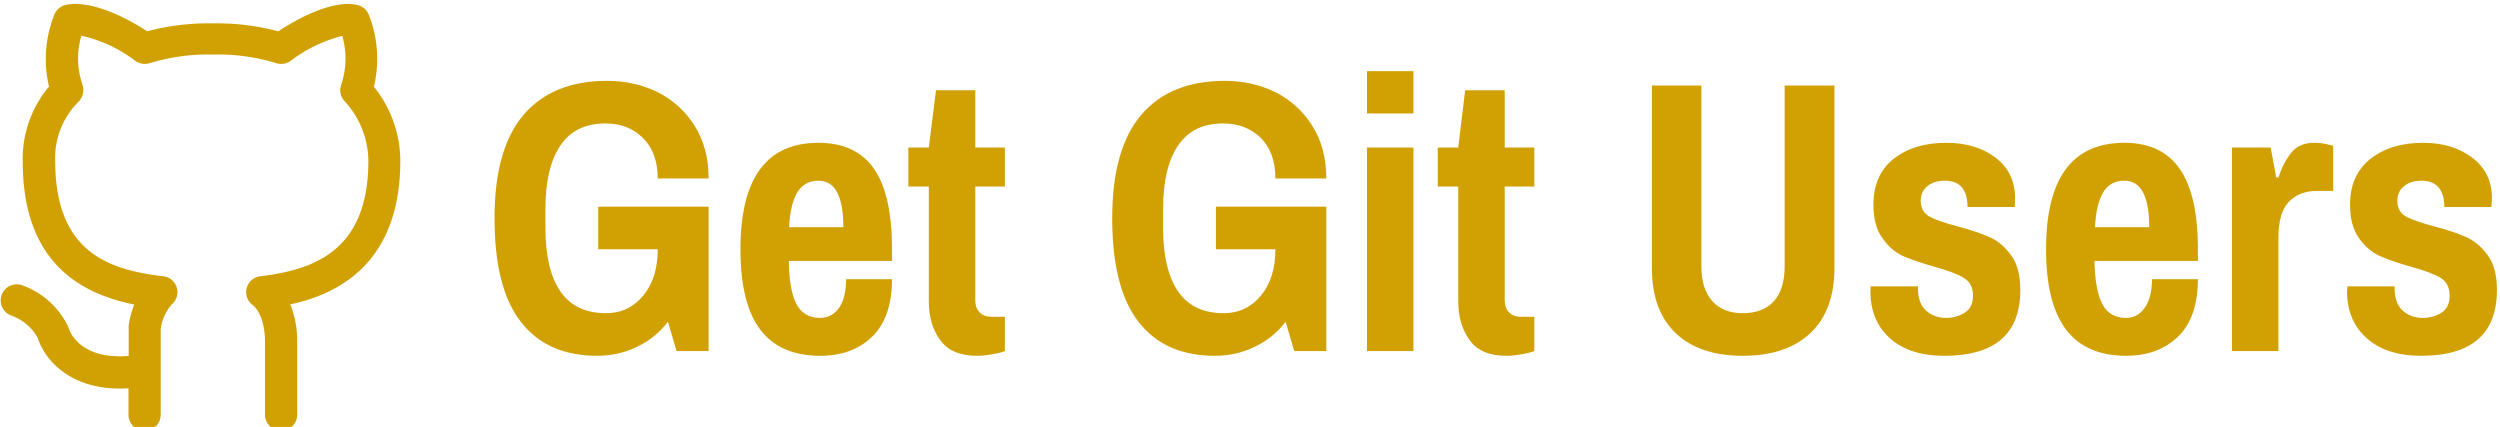 <svg data-v-423bf9ae="" xmlns="http://www.w3.org/2000/svg" viewBox="0 0 527 90" class="iconLeft"><!----><!----><!----><g data-v-423bf9ae="" id="34523a08-894f-4101-a4ed-a80c18a63ffa" fill="#D1A103" transform="matrix(5.831,0,0,5.831,101.448,2.347)"><path d="M4.23 8.61L4.23 7.07L8.22 7.07L8.22 12.29L7.06 12.29L6.75 11.23L6.75 11.23Q6.29 11.83 5.62 12.14L5.62 12.14L5.62 12.14Q4.96 12.46 4.19 12.46L4.19 12.46L4.19 12.46Q2.38 12.46 1.43 11.23L1.43 11.23L1.43 11.23Q0.48 10.01 0.48 7.49L0.48 7.49L0.48 7.49Q0.48 4.98 1.53 3.75L1.53 3.75L1.53 3.75Q2.58 2.52 4.55 2.52L4.55 2.52L4.55 2.52Q5.54 2.52 6.38 2.93L6.38 2.93L6.38 2.93Q7.21 3.35 7.71 4.14L7.71 4.14L7.71 4.14Q8.22 4.94 8.22 6.05L8.22 6.05L6.38 6.05L6.38 6.05Q6.38 5.11 5.84 4.58L5.84 4.58L5.84 4.58Q5.31 4.06 4.49 4.06L4.49 4.06L4.49 4.06Q3.40 4.06 2.86 4.86L2.86 4.86L2.86 4.86Q2.32 5.66 2.32 7.14L2.32 7.14L2.32 7.84L2.32 7.84Q2.32 9.34 2.86 10.13L2.86 10.13L2.86 10.13Q3.40 10.92 4.51 10.92L4.51 10.92L4.51 10.92Q5.33 10.92 5.86 10.28L5.86 10.28L5.86 10.28Q6.38 9.65 6.38 8.61L6.38 8.61L4.23 8.61ZM12.25 12.46L12.25 12.46Q10.81 12.46 10.09 11.52L10.09 11.52L10.09 11.52Q9.37 10.57 9.37 8.61L9.37 8.61L9.37 8.61Q9.37 4.76 12.19 4.76L12.19 4.76L12.19 4.76Q13.54 4.76 14.20 5.70L14.20 5.70L14.20 5.70Q14.85 6.64 14.85 8.61L14.85 8.61L14.85 9.03L11.12 9.03L11.12 9.03Q11.13 10.07 11.39 10.58L11.39 10.58L11.39 10.58Q11.65 11.09 12.25 11.09L12.25 11.09L12.25 11.09Q12.68 11.09 12.94 10.72L12.94 10.72L12.94 10.72Q13.19 10.35 13.19 9.69L13.19 9.69L14.85 9.69L14.85 9.69Q14.85 11.06 14.14 11.76L14.14 11.76L14.14 11.76Q13.43 12.46 12.25 12.46L12.25 12.46ZM11.13 7.81L13.09 7.81L13.09 7.81Q13.09 6.13 12.19 6.13L12.19 6.13L12.19 6.13Q11.68 6.13 11.42 6.56L11.42 6.56L11.42 6.56Q11.17 6.99 11.13 7.81L11.13 7.81ZM17.92 12.46L17.92 12.46Q17.00 12.46 16.59 11.89L16.59 11.89L16.59 11.89Q16.18 11.33 16.18 10.49L16.18 10.49L16.18 6.34L15.44 6.34L15.44 4.93L16.18 4.93L16.44 2.86L17.86 2.86L17.86 4.93L18.93 4.93L18.93 6.34L17.86 6.34L17.86 10.44L17.86 10.44Q17.86 10.74 18.02 10.89L18.02 10.89L18.02 10.89Q18.17 11.05 18.45 11.05L18.45 11.05L18.93 11.05L18.93 12.29L18.93 12.29Q18.75 12.36 18.45 12.41L18.45 12.41L18.45 12.41Q18.16 12.46 17.92 12.46L17.92 12.46ZM26.56 8.61L26.56 7.07L30.55 7.07L30.55 12.29L29.39 12.29L29.08 11.23L29.08 11.23Q28.62 11.83 27.95 12.14L27.95 12.14L27.95 12.14Q27.29 12.46 26.52 12.46L26.52 12.46L26.52 12.46Q24.71 12.46 23.76 11.23L23.76 11.23L23.76 11.23Q22.81 10.01 22.81 7.49L22.81 7.49L22.81 7.49Q22.81 4.98 23.86 3.75L23.86 3.75L23.86 3.75Q24.91 2.52 26.88 2.52L26.88 2.52L26.88 2.52Q27.87 2.52 28.71 2.93L28.71 2.93L28.71 2.93Q29.54 3.35 30.04 4.14L30.04 4.14L30.04 4.14Q30.55 4.94 30.55 6.05L30.55 6.05L28.71 6.05L28.71 6.05Q28.71 5.11 28.18 4.58L28.18 4.58L28.18 4.58Q27.64 4.06 26.82 4.06L26.82 4.06L26.82 4.06Q25.73 4.06 25.19 4.86L25.19 4.86L25.19 4.86Q24.65 5.66 24.65 7.14L24.65 7.14L24.65 7.84L24.65 7.84Q24.65 9.34 25.19 10.13L25.19 10.13L25.19 10.13Q25.73 10.92 26.84 10.92L26.84 10.92L26.84 10.92Q27.66 10.92 28.19 10.28L28.19 10.28L28.19 10.28Q28.71 9.65 28.71 8.61L28.71 8.61L26.56 8.61ZM32.02 3.70L32.02 2.17L33.70 2.17L33.70 3.70L32.02 3.70ZM32.02 12.29L32.02 4.93L33.70 4.93L33.70 12.29L32.02 12.29ZM37.06 12.46L37.06 12.46Q36.13 12.46 35.73 11.89L35.73 11.89L35.73 11.89Q35.32 11.33 35.32 10.49L35.32 10.49L35.32 6.34L34.58 6.34L34.58 4.93L35.32 4.93L35.57 2.86L37.00 2.86L37.00 4.93L38.07 4.93L38.07 6.34L37.00 6.34L37.00 10.44L37.00 10.44Q37.00 10.74 37.16 10.89L37.16 10.89L37.16 10.89Q37.31 11.05 37.59 11.05L37.59 11.05L38.07 11.05L38.07 12.29L38.07 12.29Q37.88 12.36 37.59 12.41L37.59 12.41L37.59 12.41Q37.30 12.46 37.06 12.46L37.06 12.46ZM45.61 12.46L45.61 12.46Q44.04 12.46 43.18 11.64L43.18 11.64L43.18 11.64Q42.32 10.82 42.32 9.28L42.32 9.28L42.32 2.69L44.11 2.69L44.11 9.23L44.11 9.23Q44.11 10.05 44.51 10.49L44.51 10.49L44.51 10.49Q44.90 10.92 45.61 10.92L45.61 10.92L45.61 10.92Q46.33 10.92 46.73 10.49L46.73 10.49L46.73 10.49Q47.12 10.05 47.12 9.23L47.12 9.23L47.12 2.69L48.92 2.69L48.92 9.28L48.92 9.28Q48.92 10.82 48.05 11.64L48.05 11.64L48.05 11.64Q47.18 12.46 45.61 12.46L45.61 12.46ZM52.89 12.46L52.89 12.46Q51.63 12.46 50.92 11.82L50.92 11.82L50.92 11.82Q50.22 11.19 50.22 10.12L50.22 10.12L50.23 9.95L51.94 9.95L51.94 10.05L51.94 10.05Q51.95 10.60 52.25 10.84L52.25 10.84L52.25 10.84Q52.54 11.09 52.95 11.09L52.95 11.09L52.95 11.09Q53.34 11.09 53.63 10.90L53.63 10.90L53.63 10.90Q53.93 10.71 53.93 10.29L53.93 10.29L53.93 10.29Q53.93 9.84 53.59 9.64L53.59 9.64L53.59 9.64Q53.26 9.44 52.53 9.24L52.53 9.24L52.53 9.24Q51.83 9.04 51.39 8.85L51.39 8.85L51.39 8.85Q50.96 8.65 50.65 8.20L50.65 8.20L50.65 8.20Q50.33 7.76 50.33 7L50.33 7L50.33 7Q50.33 5.92 51.06 5.34L51.06 5.34L51.06 5.34Q51.80 4.76 52.96 4.76L52.96 4.76L52.96 4.76Q54.04 4.76 54.75 5.30L54.75 5.30L54.75 5.30Q55.45 5.84 55.45 6.76L55.45 6.76L55.44 7.08L53.73 7.08L53.73 7.06L53.73 7.06Q53.72 6.13 52.91 6.13L52.91 6.13L52.91 6.13Q52.51 6.13 52.28 6.33L52.28 6.33L52.28 6.33Q52.04 6.52 52.04 6.86L52.04 6.86L52.04 6.86Q52.04 7.25 52.36 7.43L52.36 7.43L52.36 7.43Q52.68 7.60 53.37 7.78L53.37 7.78L53.37 7.78Q54.08 7.97 54.53 8.17L54.53 8.17L54.53 8.17Q54.98 8.37 55.31 8.83L55.31 8.83L55.31 8.83Q55.64 9.28 55.64 10.08L55.64 10.08L55.64 10.08Q55.64 12.46 52.89 12.46L52.89 12.46ZM59.46 12.46L59.46 12.46Q58.02 12.46 57.30 11.52L57.30 11.52L57.30 11.52Q56.57 10.57 56.57 8.61L56.57 8.61L56.57 8.61Q56.57 4.76 59.40 4.76L59.40 4.76L59.40 4.76Q60.75 4.76 61.40 5.70L61.40 5.70L61.40 5.70Q62.06 6.64 62.06 8.61L62.06 8.61L62.06 9.03L58.32 9.03L58.32 9.03Q58.34 10.07 58.60 10.58L58.60 10.58L58.60 10.58Q58.86 11.09 59.46 11.09L59.46 11.09L59.46 11.09Q59.89 11.09 60.14 10.72L60.14 10.72L60.14 10.72Q60.40 10.35 60.40 9.69L60.40 9.69L62.06 9.69L62.06 9.69Q62.06 11.06 61.35 11.76L61.35 11.76L61.35 11.76Q60.63 12.46 59.46 12.46L59.46 12.46ZM58.34 7.81L60.30 7.81L60.30 7.81Q60.30 6.13 59.40 6.13L59.40 6.13L59.40 6.13Q58.88 6.13 58.63 6.56L58.63 6.56L58.63 6.56Q58.38 6.99 58.34 7.81L58.34 7.81ZM63.29 12.29L63.29 4.93L64.69 4.93L64.89 6.01L64.97 6.01L64.97 6.01Q65.16 5.45 65.45 5.10L65.45 5.10L65.45 5.10Q65.74 4.76 66.25 4.76L66.25 4.76L66.25 4.76Q66.51 4.76 66.71 4.81L66.71 4.81L66.71 4.81Q66.91 4.86 66.95 4.87L66.95 4.87L66.95 6.50L66.35 6.50L66.35 6.50Q65.73 6.50 65.35 6.89L65.35 6.89L65.35 6.89Q64.97 7.28 64.97 8.19L64.97 8.19L64.97 12.29L63.29 12.29ZM70.13 12.46L70.13 12.46Q68.87 12.46 68.16 11.82L68.16 11.82L68.16 11.82Q67.45 11.19 67.45 10.12L67.45 10.12L67.47 9.95L69.17 9.95L69.17 10.05L69.17 10.05Q69.19 10.60 69.48 10.84L69.48 10.84L69.48 10.84Q69.78 11.09 70.18 11.09L70.18 11.09L70.18 11.09Q70.57 11.09 70.87 10.90L70.87 10.90L70.87 10.90Q71.16 10.71 71.16 10.29L71.16 10.29L71.16 10.29Q71.16 9.84 70.83 9.64L70.83 9.64L70.83 9.64Q70.49 9.44 69.76 9.24L69.76 9.24L69.76 9.24Q69.06 9.04 68.63 8.85L68.63 8.85L68.63 8.85Q68.19 8.65 67.88 8.20L67.88 8.20L67.88 8.20Q67.56 7.76 67.56 7L67.56 7L67.56 7Q67.56 5.92 68.30 5.34L68.30 5.34L68.30 5.34Q69.03 4.76 70.20 4.76L70.20 4.76L70.20 4.76Q71.27 4.76 71.98 5.30L71.98 5.30L71.98 5.30Q72.69 5.84 72.69 6.76L72.69 6.76L72.67 7.08L70.97 7.08L70.97 7.06L70.97 7.06Q70.95 6.13 70.14 6.13L70.14 6.13L70.14 6.13Q69.75 6.13 69.51 6.33L69.51 6.33L69.51 6.33Q69.27 6.52 69.27 6.86L69.27 6.86L69.27 6.86Q69.27 7.25 69.59 7.43L69.59 7.43L69.59 7.43Q69.92 7.60 70.60 7.78L70.60 7.78L70.60 7.78Q71.32 7.97 71.76 8.17L71.76 8.17L71.76 8.17Q72.21 8.37 72.54 8.83L72.54 8.83L72.54 8.83Q72.87 9.28 72.87 10.08L72.87 10.08L72.87 10.08Q72.87 12.46 70.13 12.46L70.13 12.46Z"></path></g><!----><g data-v-423bf9ae="" id="84a9aab8-14fd-4a77-b9d6-a58906f74dae" transform="matrix(1.939,0,0,1.939,-54.681,-51.208)" stroke="none" fill="#D1A103"><path d="M71.72 43.9a12.89 12.89 0 0 0-2.87-8.06 13 13 0 0 0-.56-7.84 1.73 1.73 0 0 0-1.09-1c-.7-.24-3.35-.69-8.75 2.81a26.1 26.1 0 0 0-7.12-.86 26.13 26.13 0 0 0-7.13.86c-5.54-3.58-8.42-3-9-2.83A1.75 1.75 0 0 0 34.11 28a13 13 0 0 0-.58 7.82 12.22 12.22 0 0 0-2.86 8.12C30.67 55 37 58.34 42.8 59.52a9.38 9.38 0 0 0-.61 2.27 1 1 0 0 0 0 .25v3.06c-5.28.44-6.41-2.65-6.52-3a2.34 2.34 0 0 0-.09-.24 8.85 8.85 0 0 0-5-4.45 1.75 1.75 0 0 0-1.11 3.32 5.29 5.29 0 0 1 2.84 2.43c.7 2.27 3.56 5.86 9.86 5.46v2.88a1.75 1.75 0 0 0 3.5 0v-9.33a5 5 0 0 1 1.27-2.73 1.74 1.74 0 0 0-1-3c-6.1-.71-11.74-2.72-11.74-12.57a8.6 8.6 0 0 1 2.56-6.42 1.86 1.86 0 0 0 .4-1.86 8.67 8.67 0 0 1-.11-5.3 15.21 15.21 0 0 1 5.91 2.77 1.79 1.79 0 0 0 1.54.21 21.63 21.63 0 0 1 6.86-.93 21.56 21.56 0 0 1 6.85.93 1.78 1.78 0 0 0 1.54-.21 15.72 15.72 0 0 1 5.66-2.75 8.85 8.85 0 0 1-.13 5.35 1.73 1.73 0 0 0 .34 1.7 9.74 9.74 0 0 1 2.63 6.51c0 9.83-5.93 11.87-11.74 12.57a1.74 1.74 0 0 0-.84 3.13c.62.47 1.34 1.79 1.34 4v7.92a1.75 1.75 0 0 0 3.5 0v-7.92a10.66 10.66 0 0 0-.75-4.07c4.7-1 11.96-4.09 11.96-15.6z"></path></g><!----></svg>